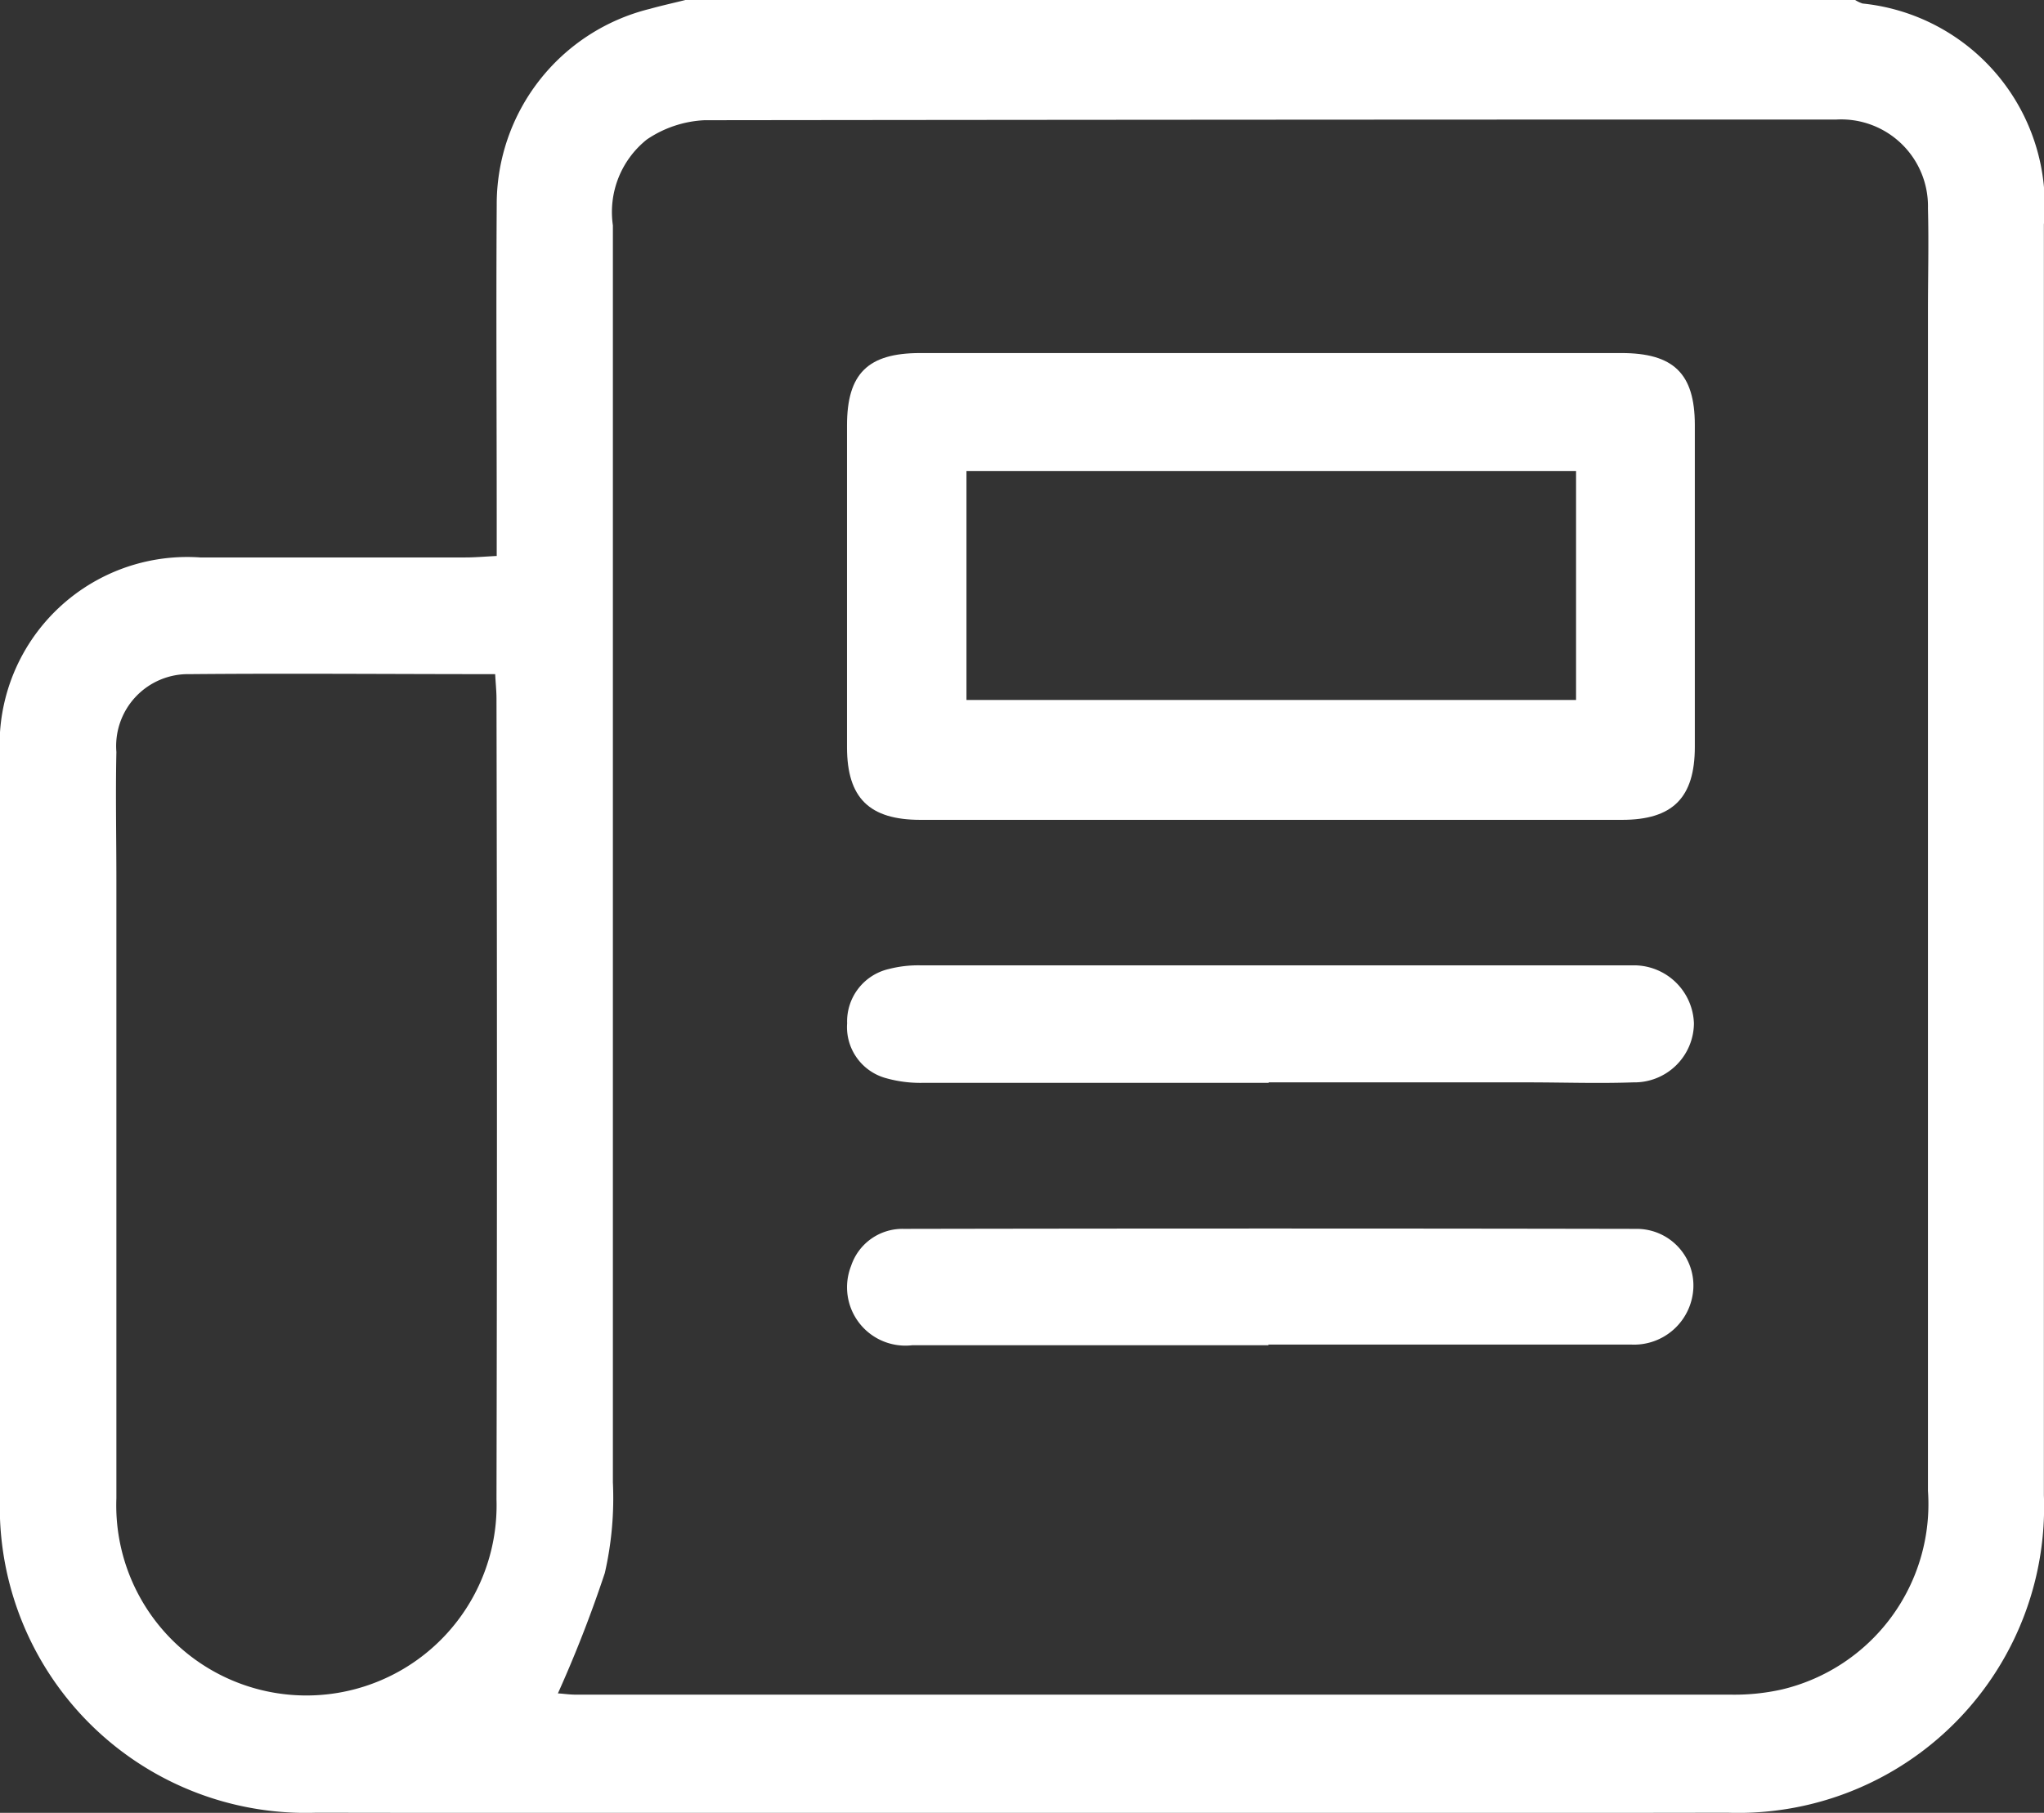 <svg id="Group_18012" data-name="Group 18012" xmlns="http://www.w3.org/2000/svg" xmlns:xlink="http://www.w3.org/1999/xlink" width="18.036" height="16" viewBox="0 0 18.036 16">
  <rect x="0" y="0" width="18.036" height="16" fill="#333333" stroke="none"/>
  <defs>
    <clipPath id="clip-path">
      <rect id="Rectangle_3432" data-name="Rectangle 3432" width="18.036" height="16" fill="#fff"/>
    </clipPath>
  </defs>
  <g id="Group_18011" data-name="Group 18011" clip-path="url(#clip-path)">
    <path id="Path_32558" data-name="Path 32558" d="M6.049,0H16.368a.3.3,0,0,0,.067.032,1.79,1.79,0,0,1,1.6,1.949q0,5.609,0,11.218A2.7,2.7,0,0,1,15.244,16q-6.228.009-12.455,0A2.7,2.7,0,0,1,0,13.2Q0,9.94,0,6.682A1.656,1.656,0,0,1,1.767,4.921c.78,0,1.56,0,2.34,0,.088,0,.176-.008.276-.013,0-.123,0-.215,0-.307,0-.931-.006-1.861,0-2.792A1.776,1.776,0,0,1,5.735.079c.1-.028.209-.052.313-.078M4.917,14.947c.038,0,.1.011.167.011q5.1,0,10.192,0a1.912,1.912,0,0,0,.448-.046,1.681,1.681,0,0,0,1.288-1.753q0-5.207,0-10.414c0-.3.008-.6,0-.906a.766.766,0,0,0-.806-.783q-5,0-9.99.006a.988.988,0,0,0-.508.17.819.819,0,0,0-.3.758q0,5.547,0,11.094a2.967,2.967,0,0,1-.071.8,11.123,11.123,0,0,1-.416,1.067m-.547-9c-.919,0-1.808-.008-2.7,0a.635.635,0,0,0-.647.687c-.008.377,0,.754,0,1.131,0,1.819,0,3.638,0,5.456a1.678,1.678,0,1,0,3.354.009q.008-3.533,0-7.066c0-.065-.007-.13-.012-.222" transform="translate(0 -0.001)" fill="#fff"/>
    <path id="Path_32559" data-name="Path 32559" d="M151.663,61.726h3.1c.461,0,.648.18.649.633q0,1.421,0,2.842c0,.45-.195.645-.643.645q-3.095,0-6.19,0c-.451,0-.647-.193-.648-.639q0-1.421,0-2.842c0-.458.184-.638.643-.639h3.095m2.695,1.041h-5.379v2.021h5.379Z" transform="translate(-140.457 -58.61)" fill="#fff"/>
    <path id="Path_32560" data-name="Path 32560" d="M151.819,169.761c-1.014,0-2.027,0-3.041,0a1.117,1.117,0,0,1-.345-.044.467.467,0,0,1-.333-.481.475.475,0,0,1,.37-.48,1.04,1.04,0,0,1,.273-.032q3.091,0,6.183,0c.042,0,.084,0,.126,0a.53.53,0,0,1,.52.512.525.525,0,0,1-.535.521c-.31.011-.62,0-.93,0h-2.287" transform="translate(-140.625 -160.204)" fill="#fff"/>
    <path id="Path_32561" data-name="Path 32561" d="M151.743,215.837c-1.049,0-2.1,0-3.146,0a.515.515,0,0,1-.54-.7.477.477,0,0,1,.464-.327q3.234-.006,6.468,0a.5.5,0,0,1,.5.521.524.524,0,0,1-.553.5c-1.065,0-2.131,0-3.2,0" transform="translate(-140.547 -203.964)" fill="#fff"/>
  </g>
</svg>
